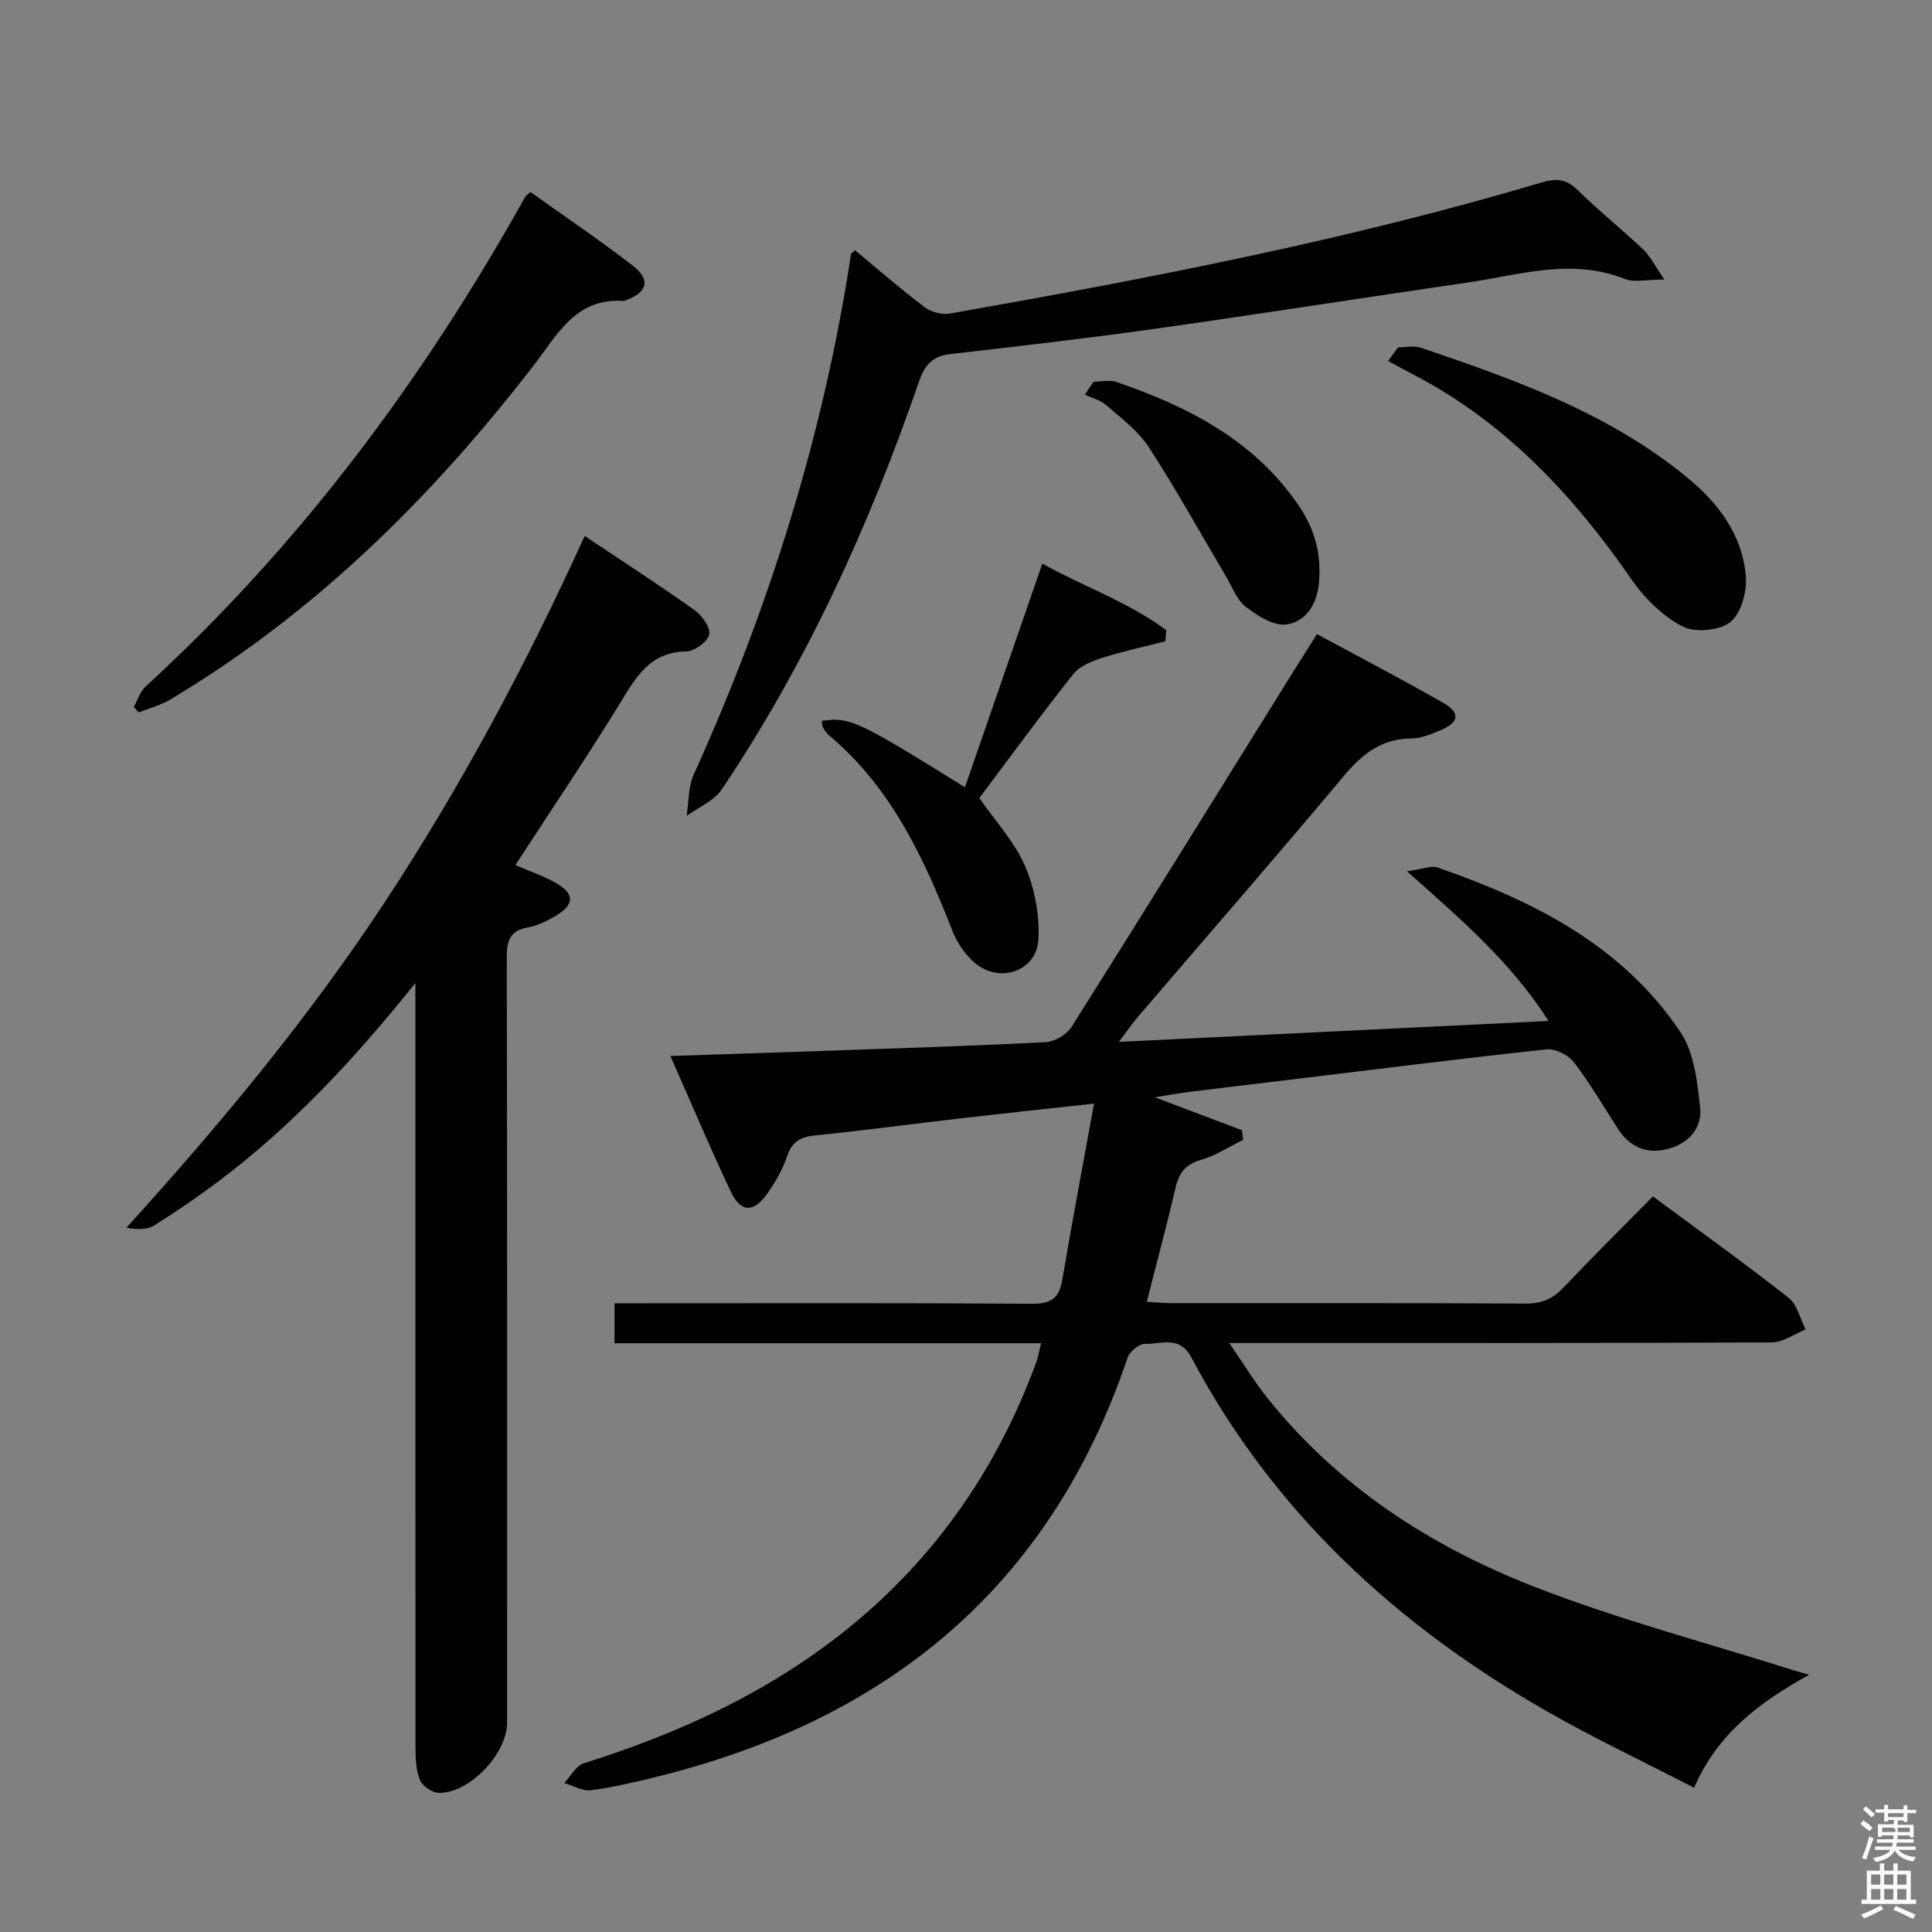 <svg enable-background="new 0 0 400 400" viewBox="0 0 400 400" xmlns="http://www.w3.org/2000/svg"><rect x="0" y="0" width="400" height="400" fill="#808080" stroke="none"/><path d="m385.2 377.6.6-.7c.6.4 1.3.9 1.9 1.5l-.6.7c-.8-.5-1.4-1-1.9-1.5zm.3 7.1c.6-1.4 1.1-2.9 1.5-4.5.3.1.6.3.9.4-.5 1.4-1 2.9-1.5 4.4zm.2-10.1.6-.6c.7.5 1.3 1.1 1.9 1.6l-.7.7c-.6-.6-1.2-1.2-1.8-1.7zm8.4-.8h.8v.9h1.8v.7h-1.8v1.8h-.8v-.3h-1.2v.9h3.3v2.6h-.8v-.4h-2.5c0 .3 0 .6-.1.8h3.4v.7h-3.5c0 .3-.1.6-.1.8h4v.7h-3.5c.7.9 1.9 1.3 3.6 1.5-.2.2-.4.5-.6.9-1.9-.3-3.2-1.1-3.8-2.3-.5 1.1-1.8 2-3.9 2.4-.2-.3-.4-.5-.6-.8 1.9-.4 3.1-.9 3.6-1.7h-3.2v-.7h3.5c.1-.2.1-.5.2-.8h-3.3v-.7h3.4c0-.2 0-.5 0-.8h-2.4v.3h-.8v-2.6h3.3v-.9h-1.2v.3h-.8v-1.8h-1.8v-.7h1.8v-.9h.8v.9h3.2zm-4.4 5.5h2.4c1-.3 0-.6 0-.9h-2.4zm1.2-3.1h3.2v-.8h-3.2zm4.4 2.2h-2.4v.9h2.5v-.9z" fill="#fafafb"/><path d="m389.2 385.8h.9v1.5h1.9v-1.5h.9v1.5h2.7v6h1.1v.9h-11.3v-.9h1.1v-6h2.7zm.2 8.7.5.8c-1.2.6-2.5 1.3-4 1.9-.2-.3-.3-.6-.6-.8 1.6-.6 3-1.3 4.1-1.9zm-2-4.3h1.9v-2.1h-1.9zm0 3.1h1.9v-2.2h-1.9zm2.7-3.1h1.9v-2.1h-1.9zm0 3.1h1.9v-2.2h-1.9zm2.4 1.3c1.4.6 2.7 1.2 4.1 1.8l-.5.9c-1.5-.7-2.8-1.4-4.1-1.9zm2.2-6.5h-1.9v2.1h1.9zm-1.9 5.2h1.9v-2.2h-1.9z" fill="#fafafb"/><g fill="#010100"><path d="m239.1 227.18c6.69 2.53 12.34 4.67 18 6.81.1.67.19 1.33.29 2-2.92 1.43-5.71 3.27-8.78 4.16-3.16.92-4.5 2.68-5.21 5.71-1.81 7.73-3.87 15.4-5.97 23.67 1.89.11 3.45.27 5.02.27 24.5.02 49-.05 73.5.09 3.31.02 5.59-1.02 7.8-3.36 5.95-6.29 12.11-12.38 18.47-18.83 9.57 7.09 18.99 13.85 28.1 21 1.78 1.4 2.37 4.32 3.51 6.54-2.33.94-4.66 2.68-7 2.69-35.16.17-70.33.12-105.5.12-1.83 0-3.66 0-6.83 0 2.96 4.29 5.21 8.02 7.9 11.39 14.64 18.31 33.78 30.7 55.22 39.06 17.57 6.85 35.93 11.67 53.95 17.39.58.18 1.17.33 3 .85-10.38 5.75-18.92 12.14-23.83 23.39-10.46-5.4-20.63-10.21-30.38-15.77-31.13-17.78-56.72-41.28-73.69-73.3-2.47-4.66-6.27-2.72-9.58-2.83-1.22-.04-3.21 1.59-3.64 2.87-15.93 47.24-49.43 74.76-96.93 86.62-4.67 1.17-9.37 2.29-14.12 2.93-1.76.24-3.72-.95-5.58-1.49 1.34-1.41 2.43-3.58 4.05-4.09 14.8-4.66 29-10.61 42.14-18.93 24.49-15.51 41.6-36.96 51.56-64.16.39-1.07.56-2.21.97-3.88-29.6 0-58.82 0-88.31 0 0-2.9 0-5.3 0-8.27h5.53c27 0 54-.09 81 .1 3.98.03 5.56-1.26 6.19-5.04 2.01-11.89 4.26-23.73 6.56-36.4-9.48 1.04-18 1.94-26.5 2.92-10.4 1.2-20.77 2.6-31.18 3.66-3.02.31-4.8 1.2-5.84 4.25-.95 2.79-2.47 5.48-4.2 7.89-2.81 3.92-5.44 3.83-7.47-.46-4.26-8.99-8.12-18.17-12.52-28.12 10.85-.36 21.08-.68 31.3-1.04 15.45-.55 30.91-1.02 46.35-1.82 1.88-.1 4.39-1.55 5.39-3.13 15.35-24.34 30.5-48.81 45.71-73.25 1.58-2.53 3.18-5.05 5.11-8.11 8.84 4.79 17.65 9.36 26.24 14.3 3.47 2 3.16 3.98-.49 5.53-1.97.84-4.11 1.77-6.18 1.78-6.22.04-10.21 3.23-14.04 7.81-14 16.72-28.33 33.16-42.51 49.73-1.25 1.46-2.34 3.05-4.03 5.28 29.98-1.46 59.08-2.88 88.96-4.33-7.77-12.17-18.05-20.98-29.31-30.99 3.2-.43 5.03-1.25 6.41-.76 19.78 6.89 38.21 16.1 50.24 34.11 2.82 4.22 3.45 10.21 4.04 15.5.48 4.35-2.42 7.56-6.77 8.66-4.34 1.1-7.83-.43-10.29-4.26-2.96-4.62-5.75-9.38-9.08-13.72-1.15-1.5-3.83-2.85-5.64-2.66-17.84 1.91-35.64 4.17-53.46 6.32-6.92.84-13.85 1.65-20.77 2.52-1.97.25-3.9.61-6.88 1.08z"/><path d="m86 203.53c-12.84 16.01-25.68 29.71-40.81 41.08-4.25 3.2-8.66 6.2-13.16 9.04-1.45.91-3.41 1-5.86.53 19.46-21.42 37.71-43.43 53.49-67.39 15.82-24.03 29.35-49.34 41.39-75.82 7.93 5.3 15.47 10.17 22.77 15.36 1.54 1.1 3.35 3.66 3.01 5.06-.36 1.52-3.08 3.46-4.8 3.49-7.63.13-10.45 5.49-13.81 10.96-6.86 11.15-14.2 22.01-21.52 33.27 2.73 1.17 5.52 2.14 8.09 3.53 4.29 2.33 4.28 4.67.02 7.12-1.71.98-3.59 1.92-5.5 2.25-3.74.66-4.4 2.77-4.39 6.24.11 52.8.07 105.6.07 158.39 0 6.4-7.68 14.58-14.07 14.56-1.38 0-3.44-1.39-3.96-2.65-.85-2.05-.94-4.51-.94-6.8-.03-50.47-.02-100.93-.02-151.4 0-1.77 0-3.54 0-6.82z"/><path d="m344.6 57.88c-3.9 0-6.29.63-8.13-.1-11.09-4.45-21.9-.84-32.77.74-21.5 3.12-42.97 6.51-64.49 9.54-14.13 1.99-28.32 3.62-42.5 5.25-3.62.42-5.25 2.25-6.41 5.59-10.26 29.79-23.25 58.3-40.86 84.53-1.6 2.39-4.82 3.69-7.28 5.49.46-2.87.31-6.01 1.47-8.56 15.62-34.5 26.87-70.29 32.57-107.78.02-.11.2-.2.82-.77 4.72 3.91 9.43 8.02 14.4 11.78 1.34 1.02 3.6 1.62 5.24 1.33 41.17-7.27 82.22-15.16 122.36-27.1 3.04-.91 5.17-.87 7.56 1.48 4.39 4.31 9.21 8.17 13.68 12.4 1.43 1.38 2.34 3.3 4.34 6.18z"/><path d="m109.82 39.75c7.05 5.04 14.34 9.94 21.26 15.31 3.71 2.88 2.92 5.52-1.56 7.12-.16.06-.32.14-.48.13-9.88-.66-13.67 7.02-18.56 13.36-21.12 27.36-45.38 51.33-75.25 69.17-2 1.19-4.35 1.79-6.53 2.67-.33-.39-.66-.77-1-1.16.81-1.43 1.31-3.18 2.46-4.23 31.98-29.29 57.49-63.58 78.56-101.33.15-.27.47-.45 1.1-1.04z"/><path d="m170.13 149.25c5.84-.83 7.31-.15 29.65 13.75 5.31-15.35 10.58-30.59 16.02-46.3 8.78 4.85 17.95 8.03 25.67 13.77-.07.77-.13 1.54-.2 2.31-4.34 1.11-8.74 2.04-13.01 3.4-2.18.7-4.71 1.71-6.05 3.39-6.72 8.46-13.09 17.2-19.45 25.66 3.33 4.8 7.3 9.06 9.47 14.09 2 4.62 3.03 10.13 2.76 15.16-.35 6.54-7.89 9.21-13.05 4.97-2.08-1.71-3.81-4.28-4.79-6.81-5.91-15.14-12.7-29.66-25.53-40.42-.5-.42-.9-.99-1.21-1.57-.22-.4-.19-.93-.28-1.4z"/><path d="m289.43 71.93c1.59 0 3.32-.42 4.74.06 19.66 6.66 39.21 13.63 55.48 27.15 6.28 5.22 11.08 11.75 11.8 20.08.28 3.19-.94 7.77-3.2 9.57-2.25 1.8-7.34 2.24-9.95.88-4.06-2.11-7.76-5.76-10.42-9.59-11.99-17.31-25.94-32.39-44.84-42.31-1.89-.99-3.76-2.01-5.64-3.02.69-.94 1.36-1.88 2.03-2.82z"/><path d="m226.42 79.02c1.59 0 3.33-.43 4.75.07 14.99 5.17 28.73 12.17 37.93 25.91 3.21 4.8 4.47 9.91 3.98 15.58-.38 4.43-2.63 8.17-6.81 8.71-2.63.34-5.96-1.83-8.37-3.68-1.84-1.41-2.76-4.05-4.02-6.19-5.32-8.97-10.37-18.12-16.05-26.86-2.2-3.38-5.7-5.96-8.8-8.68-1.19-1.04-2.93-1.46-4.42-2.17.6-.9 1.21-1.8 1.81-2.69z"/></g></svg>